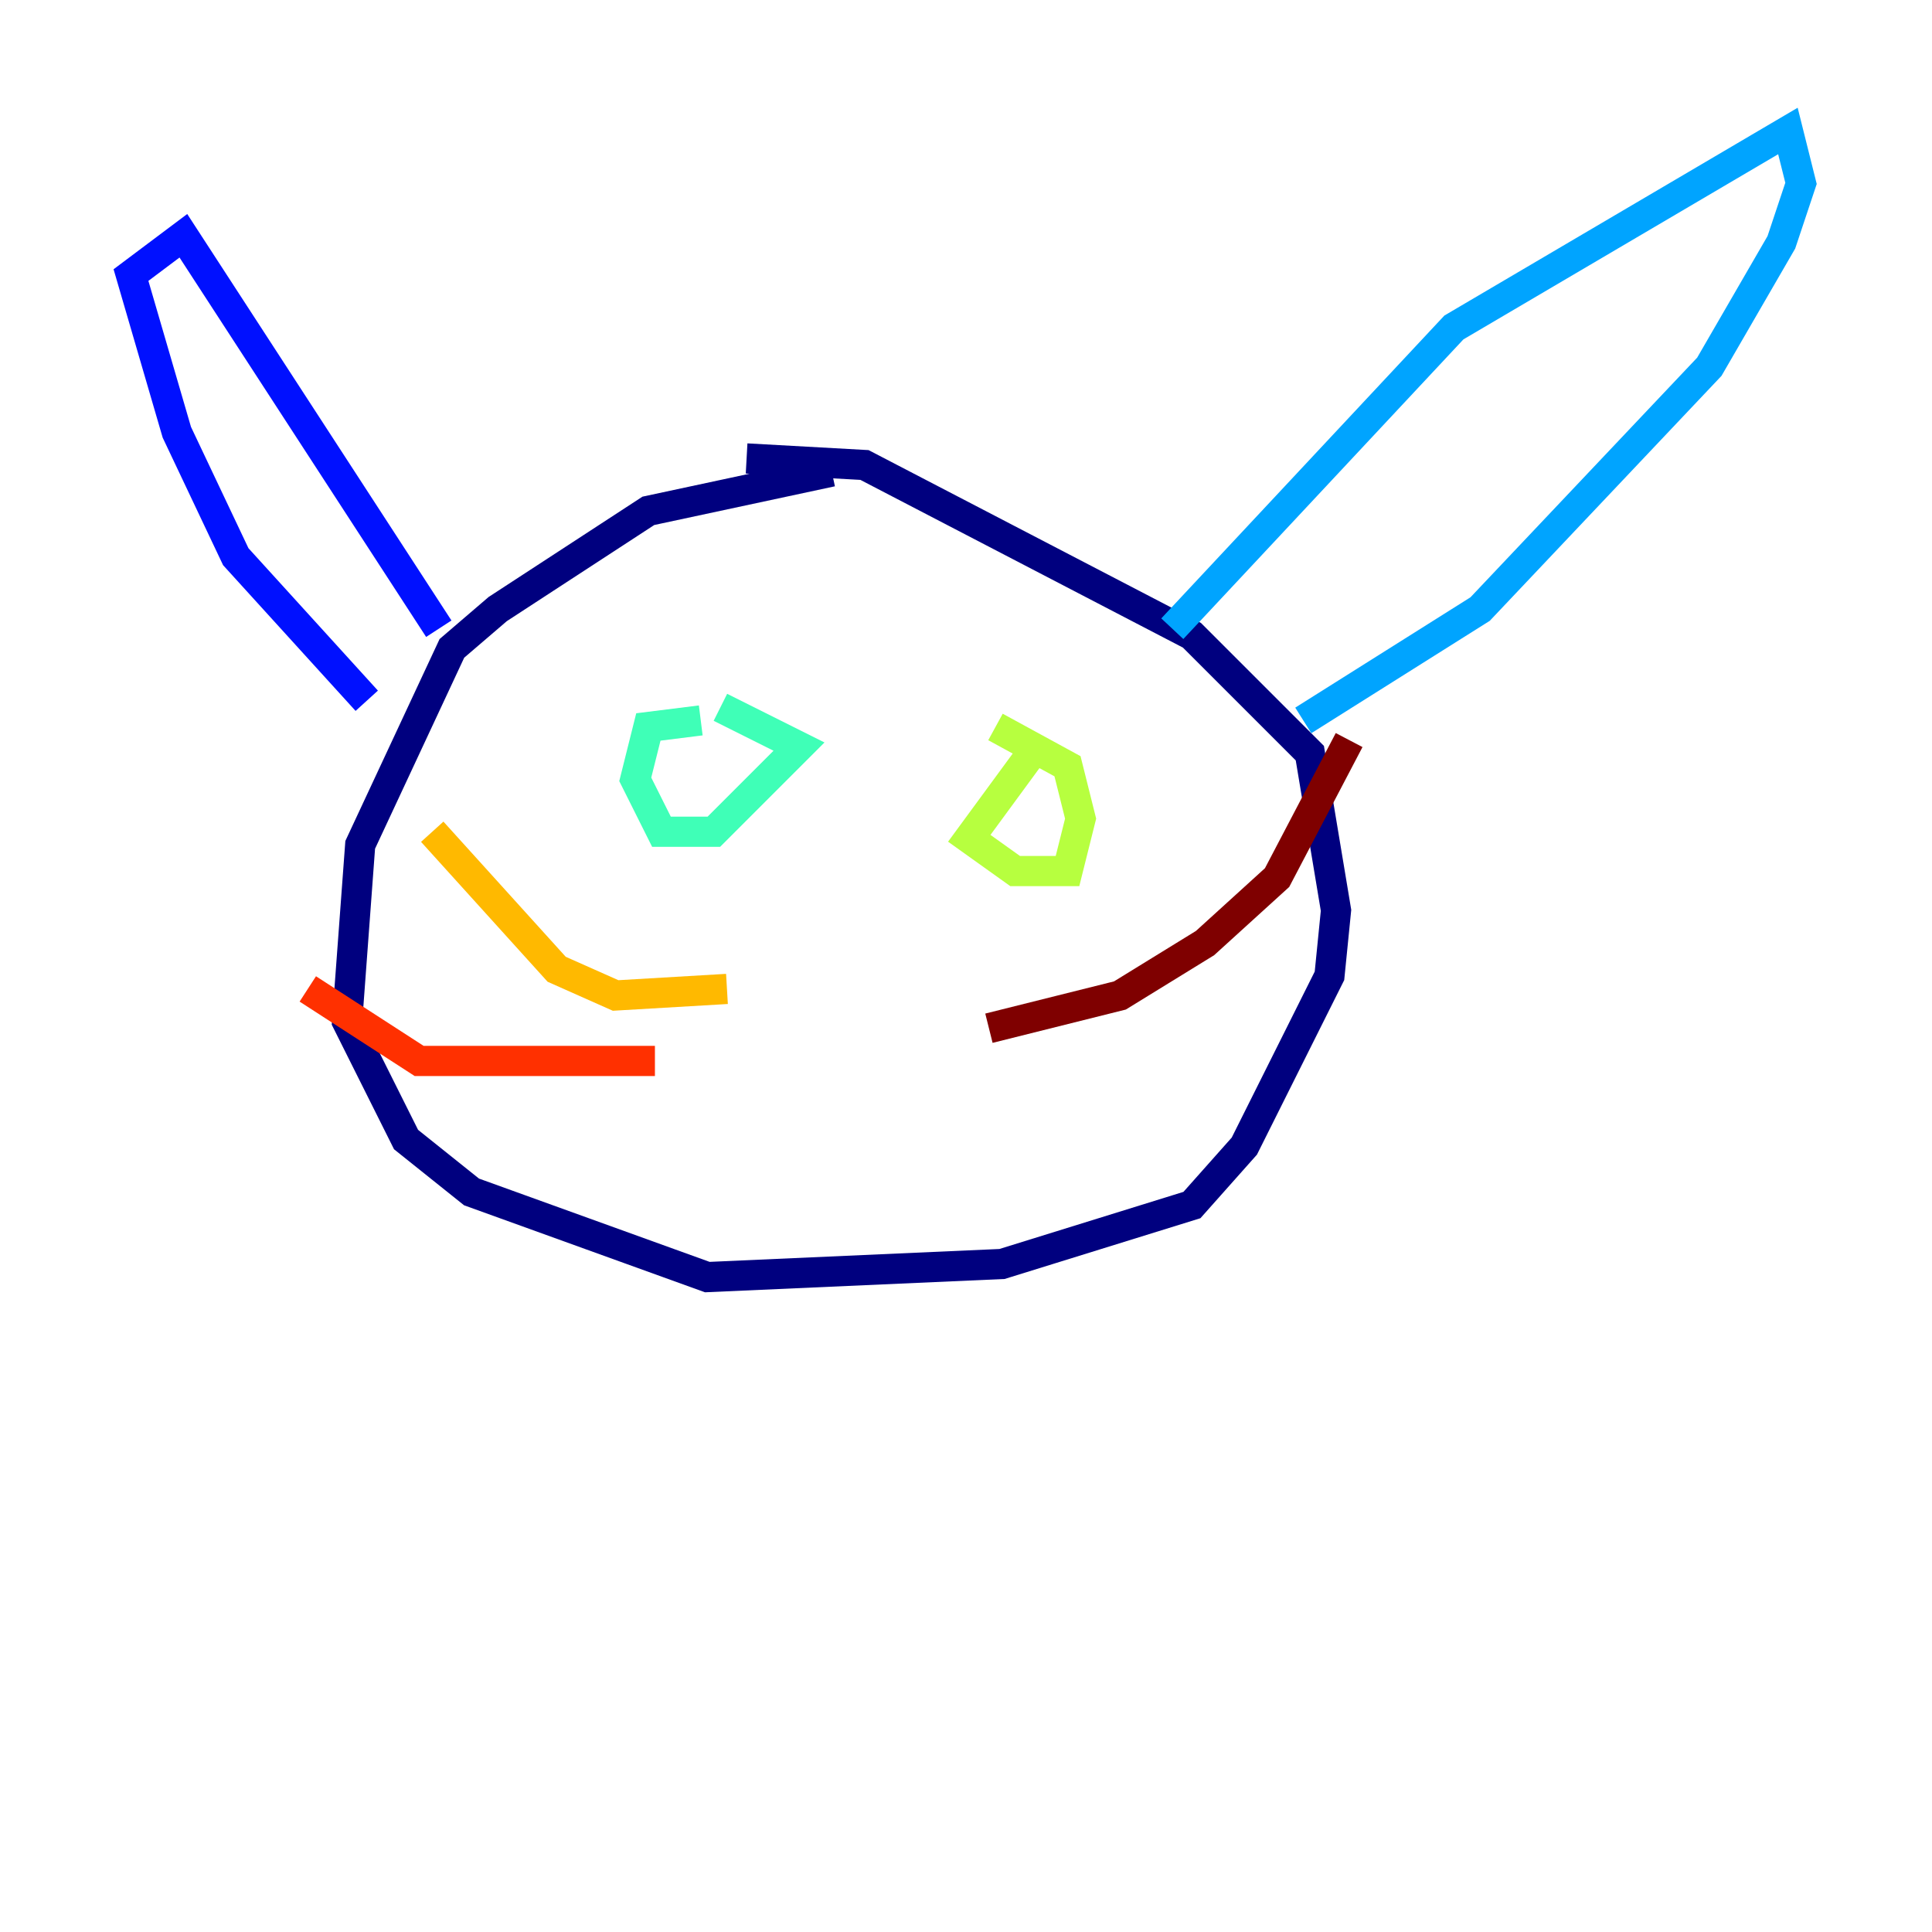 <?xml version="1.0" encoding="utf-8" ?>
<svg baseProfile="tiny" height="128" version="1.2" viewBox="0,0,128,128" width="128" xmlns="http://www.w3.org/2000/svg" xmlns:ev="http://www.w3.org/2001/xml-events" xmlns:xlink="http://www.w3.org/1999/xlink"><defs /><polyline fill="none" points="55.105,31.241 42.956,33.844 32.976,40.352 29.939,42.956 23.864,55.973 22.997,67.688 26.902,75.498 31.241,78.969 46.861,84.61 66.386,83.742 78.969,79.837 82.441,75.932 88.081,64.651 88.515,60.312 86.78,49.898 78.969,42.088 57.275,30.807 49.464,30.373" stroke="#00007f" stroke-width="2" /><polyline fill="none" points="24.298,46.427 15.62,36.881 11.715,28.637 8.678,18.224 12.149,15.62 29.071,41.654" stroke="#0010ff" stroke-width="2" /><polyline fill="none" points="77.668,41.654 96.325,21.695 118.454,8.678 119.322,12.149 118.02,16.054 113.248,24.298 98.061,40.352 86.346,47.729" stroke="#00a4ff" stroke-width="2" /><polyline fill="none" points="46.427,47.729 42.956,48.163 42.088,51.634 43.824,55.105 47.295,55.105 52.936,49.464 47.729,46.861" stroke="#3fffb7" stroke-width="2" /><polyline fill="none" points="68.99,49.031 64.217,55.539 67.254,57.709 70.725,57.709 71.593,54.237 70.725,50.766 65.953,48.163" stroke="#b7ff3f" stroke-width="2" /><polyline fill="none" points="48.163,65.519 40.786,65.953 36.881,64.217 28.637,55.105" stroke="#ffb900" stroke-width="2" /><polyline fill="none" points="43.39,70.291 27.77,70.291 20.393,65.519" stroke="#ff3000" stroke-width="2" /><polyline fill="none" points="65.519,68.122 74.197,65.953 79.837,62.481 84.61,58.142 89.383,49.031" stroke="#7f0000" stroke-width="2" /></svg>